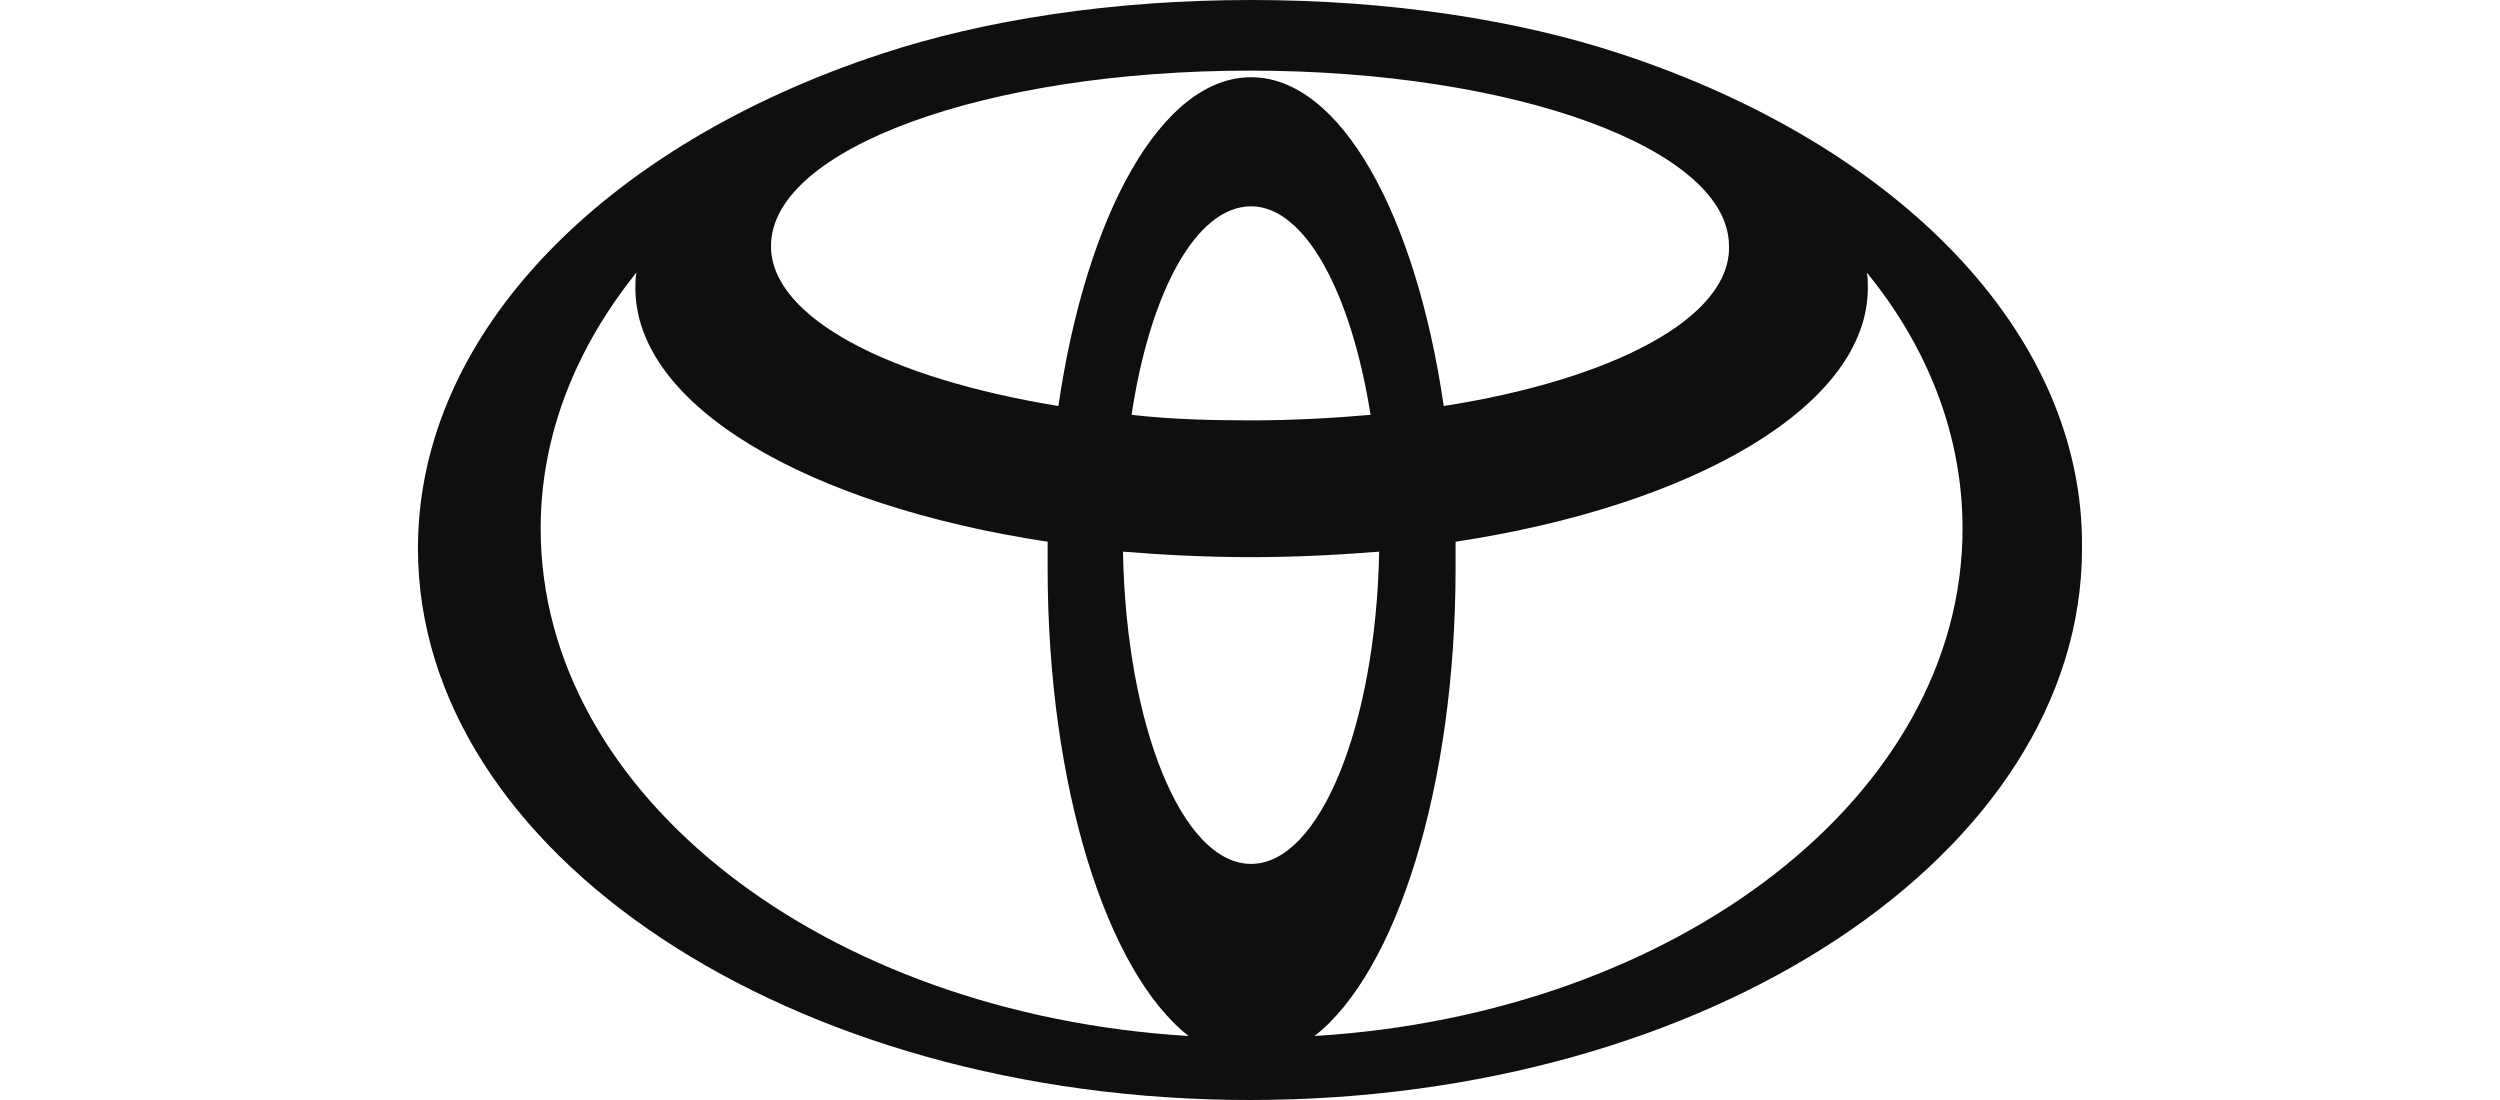 <svg xmlns="http://www.w3.org/2000/svg" width="50" height="22" viewBox="0 0 59 39" fill="none">
  <path d="M42.666 1.917C39.002 0.704 34.461 0 29.538 0C24.615 0 20.073 0.704 16.41 1.917C6.678 5.124 0 11.774 0 19.441C0 30.238 13.204 39 29.5 39C45.795 39 58.999 30.238 58.999 19.441C59.076 11.774 52.397 5.124 42.666 1.917ZM29.538 30.629C27.095 30.629 25.111 25.739 24.997 19.559C26.447 19.676 27.973 19.754 29.538 19.754C31.102 19.754 32.591 19.676 34.079 19.559C33.965 25.7 31.98 30.629 29.538 30.629ZM25.302 14.708C25.951 10.366 27.591 7.315 29.538 7.315C31.446 7.315 33.087 10.366 33.774 14.708C32.438 14.825 30.988 14.904 29.538 14.904C28.088 14.904 26.676 14.865 25.302 14.708ZM36.369 14.395C35.377 7.589 32.705 2.738 29.538 2.738C26.37 2.738 23.699 7.589 22.707 14.395C16.715 13.417 12.517 11.266 12.517 8.723C12.517 5.281 20.112 2.504 29.5 2.504C38.888 2.504 46.482 5.281 46.482 8.723C46.558 11.266 42.361 13.456 36.369 14.395ZM4.351 18.737C4.351 15.412 5.61 12.322 7.747 9.662C7.709 9.858 7.709 10.053 7.709 10.21C7.709 14.395 13.815 17.916 22.325 19.207C22.325 19.52 22.325 19.832 22.325 20.145C22.325 27.891 24.424 34.462 27.324 36.731C14.425 35.949 4.351 28.204 4.351 18.737ZM31.789 36.731C34.69 34.462 36.789 27.891 36.789 20.145C36.789 19.832 36.789 19.52 36.789 19.207C45.299 17.916 51.405 14.356 51.405 10.21C51.405 10.014 51.405 9.818 51.367 9.662C53.542 12.322 54.763 15.451 54.763 18.737C54.763 28.204 44.65 35.949 31.789 36.731Z" fill="#0F0F0F"/>
</svg>